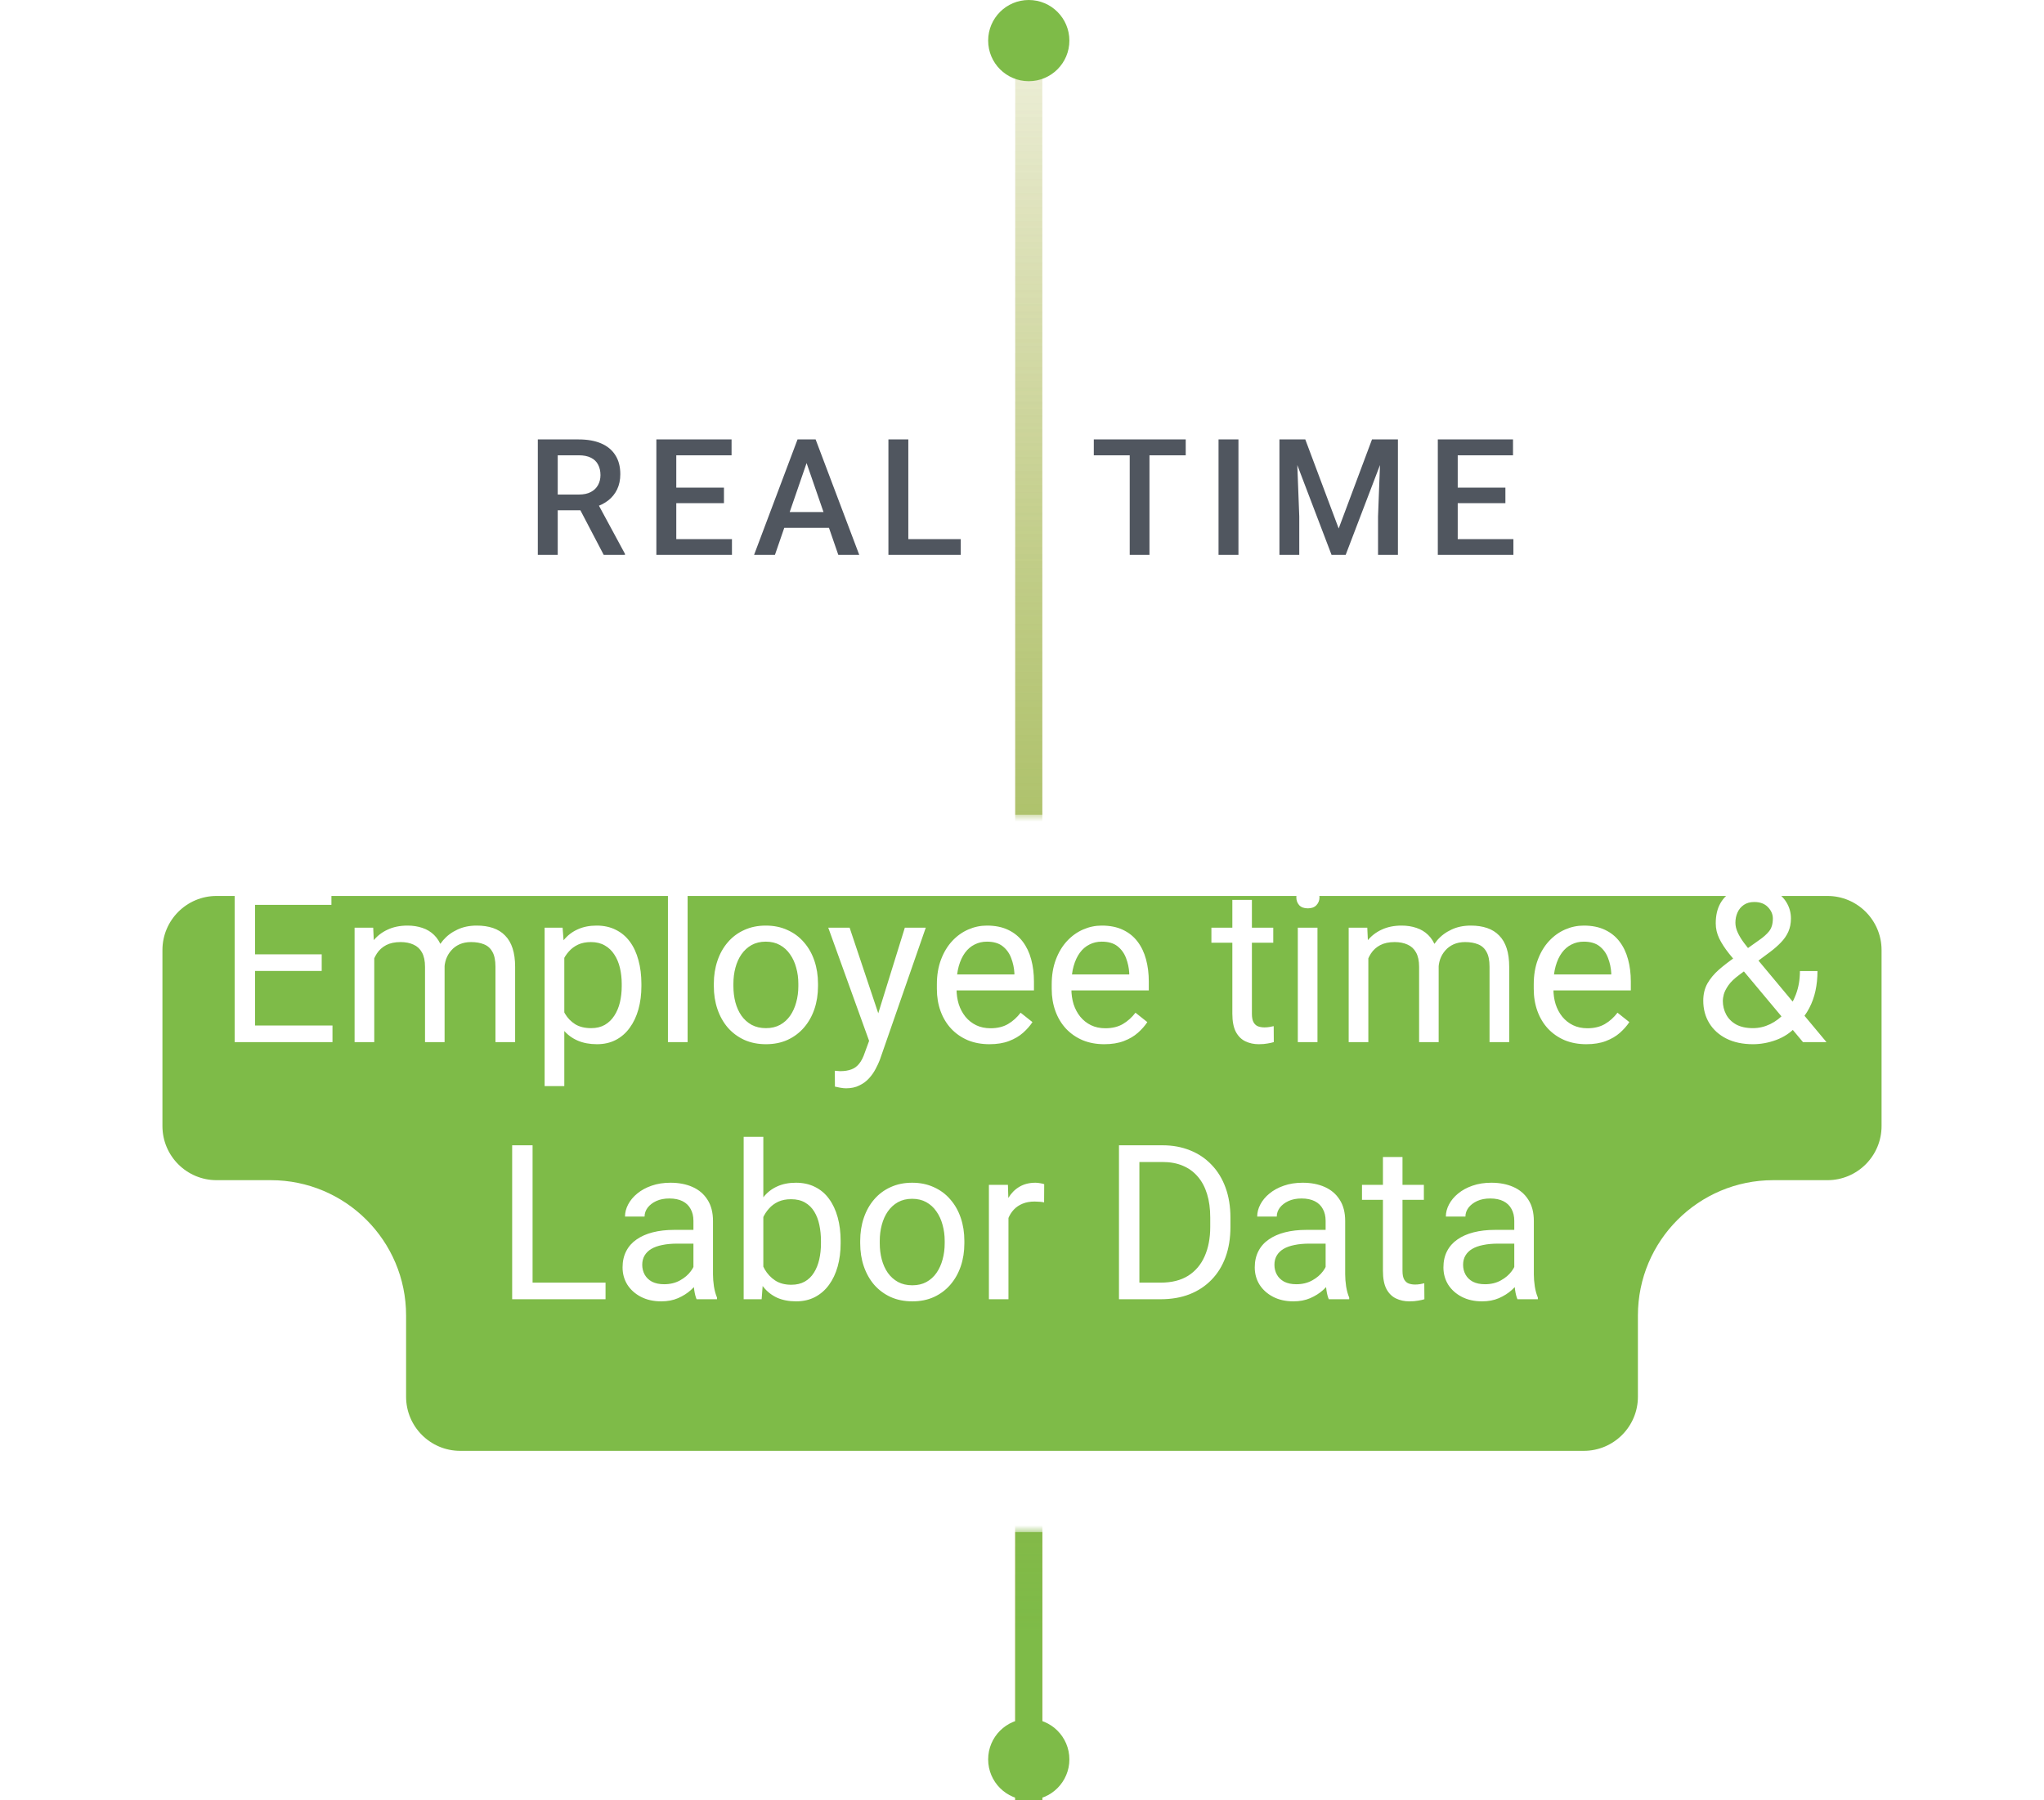 <svg width="151" height="133" viewBox="0 0 151 133" fill="none" xmlns="http://www.w3.org/2000/svg">
<line x1="76" y1="3" x2="76" y2="133" stroke="url(#paint0_linear_2435_54350)" stroke-width="2" stroke-linejoin="round"/>
<line x1="76" y1="3" x2="76" y2="133" stroke="url(#paint1_linear_2435_54350)" stroke-width="2" stroke-linejoin="round"/>
<circle cx="76" cy="130" r="3" transform="rotate(-180 76 130)" fill="#7EBB48"/>
<circle cx="76" cy="3" r="3" transform="rotate(-180 76 3)" fill="#7EBB48"/>
<g filter="url(#filter0_d_2435_54350)">
<mask id="path-4-outside-1_2435_54350" maskUnits="userSpaceOnUse" x="6" y="55" width="139" height="53" fill="black">
<rect fill="white" x="6" y="55" width="139" height="53"/>
<path fill-rule="evenodd" clip-rule="evenodd" d="M142 65C142 61.134 138.866 58 135 58H16C12.134 58 9 61.134 9 65V78C9 81.866 12.134 85 16 85H20C23.866 85 27 88.134 27 92V98C27 101.866 30.134 105 34 105H117C120.866 105 124 101.866 124 98V92C124 88.134 127.134 85 131 85H135C138.866 85 142 81.866 142 78V65Z"/>
</mask>
<path fill-rule="evenodd" clip-rule="evenodd" d="M142 65C142 61.134 138.866 58 135 58H16C12.134 58 9 61.134 9 65V78C9 81.866 12.134 85 16 85H20C23.866 85 27 88.134 27 92V98C27 101.866 30.134 105 34 105H117C120.866 105 124 101.866 124 98V92C124 88.134 127.134 85 131 85H135C138.866 85 142 81.866 142 78V65Z" fill="#7EBB48"/>
<path d="M16 61H135V55H16V61ZM12 78V65H6V78H12ZM20 82H16V88H20V82ZM30 98V92H24V98H30ZM117 102H34V108H117V102ZM121 92V98H127V92H121ZM135 82H131V88H135V82ZM139 65V78H145V65H139ZM135 88C140.523 88 145 83.523 145 78H139C139 80.209 137.209 82 135 82V88ZM127 92C127 89.791 128.791 88 131 88V82C125.477 82 121 86.477 121 92H127ZM117 108C122.523 108 127 103.523 127 98H121C121 100.209 119.209 102 117 102V108ZM24 98C24 103.523 28.477 108 34 108V102C31.791 102 30 100.209 30 98H24ZM20 88C22.209 88 24 89.791 24 92H30C30 86.477 25.523 82 20 82V88ZM6 78C6 83.523 10.477 88 16 88V82C13.791 82 12 80.209 12 78H6ZM135 61C137.209 61 139 62.791 139 65H145C145 59.477 140.523 55 135 55V61ZM16 55C10.477 55 6 59.477 6 65H12C12 62.791 13.791 61 16 61V55Z" fill="white" mask="url(#path-4-outside-1_2435_54350)"/>
</g>
<path d="M24.562 75.773V77H18.539V75.773H24.562ZM18.844 65.625V77H17.336V65.625H18.844ZM23.766 70.516V71.742H18.539V70.516H23.766ZM24.484 65.625V66.859H18.539V65.625H24.484ZM27.648 70.227V77H26.195V68.547H27.57L27.648 70.227ZM27.352 72.453L26.68 72.43C26.685 71.852 26.76 71.318 26.906 70.828C27.052 70.333 27.268 69.904 27.555 69.539C27.841 69.174 28.198 68.893 28.625 68.695C29.052 68.492 29.547 68.391 30.109 68.391C30.505 68.391 30.87 68.448 31.203 68.562C31.537 68.672 31.826 68.846 32.07 69.086C32.315 69.326 32.505 69.633 32.641 70.008C32.776 70.383 32.844 70.836 32.844 71.367V77H31.398V71.438C31.398 70.995 31.323 70.641 31.172 70.375C31.026 70.109 30.818 69.917 30.547 69.797C30.276 69.672 29.958 69.609 29.594 69.609C29.167 69.609 28.81 69.685 28.523 69.836C28.237 69.987 28.008 70.195 27.836 70.461C27.664 70.727 27.539 71.031 27.461 71.375C27.388 71.713 27.352 72.073 27.352 72.453ZM32.828 71.656L31.859 71.953C31.865 71.49 31.94 71.044 32.086 70.617C32.237 70.19 32.453 69.81 32.734 69.477C33.021 69.143 33.372 68.88 33.789 68.688C34.206 68.49 34.682 68.391 35.219 68.391C35.672 68.391 36.073 68.451 36.422 68.57C36.776 68.69 37.073 68.875 37.312 69.125C37.557 69.37 37.742 69.685 37.867 70.07C37.992 70.456 38.055 70.914 38.055 71.445V77H36.602V71.43C36.602 70.956 36.526 70.588 36.375 70.328C36.229 70.062 36.021 69.878 35.75 69.773C35.484 69.664 35.167 69.609 34.797 69.609C34.479 69.609 34.198 69.664 33.953 69.773C33.708 69.883 33.503 70.034 33.336 70.227C33.169 70.414 33.042 70.63 32.953 70.875C32.87 71.12 32.828 71.38 32.828 71.656ZM41.688 70.172V80.25H40.234V68.547H41.562L41.688 70.172ZM47.383 72.703V72.867C47.383 73.482 47.31 74.052 47.164 74.578C47.018 75.099 46.805 75.552 46.523 75.938C46.247 76.323 45.906 76.622 45.5 76.836C45.094 77.049 44.628 77.156 44.102 77.156C43.565 77.156 43.091 77.068 42.68 76.891C42.268 76.713 41.919 76.456 41.633 76.117C41.346 75.779 41.117 75.372 40.945 74.898C40.779 74.424 40.664 73.891 40.602 73.297V72.422C40.664 71.797 40.781 71.237 40.953 70.742C41.125 70.247 41.352 69.826 41.633 69.477C41.919 69.122 42.266 68.854 42.672 68.672C43.078 68.484 43.547 68.391 44.078 68.391C44.609 68.391 45.081 68.495 45.492 68.703C45.904 68.906 46.25 69.198 46.531 69.578C46.812 69.958 47.023 70.414 47.164 70.945C47.31 71.471 47.383 72.057 47.383 72.703ZM45.93 72.867V72.703C45.93 72.281 45.885 71.885 45.797 71.516C45.708 71.141 45.57 70.812 45.383 70.531C45.2 70.245 44.966 70.021 44.68 69.859C44.393 69.693 44.052 69.609 43.656 69.609C43.292 69.609 42.974 69.672 42.703 69.797C42.438 69.922 42.211 70.091 42.023 70.305C41.836 70.513 41.682 70.753 41.562 71.023C41.448 71.289 41.362 71.565 41.305 71.852V73.875C41.409 74.24 41.555 74.583 41.742 74.906C41.93 75.224 42.18 75.482 42.492 75.68C42.805 75.872 43.198 75.969 43.672 75.969C44.062 75.969 44.398 75.888 44.68 75.727C44.966 75.56 45.2 75.333 45.383 75.047C45.57 74.76 45.708 74.432 45.797 74.062C45.885 73.688 45.93 73.289 45.93 72.867ZM50.797 65V77H49.344V65H50.797ZM52.734 72.867V72.688C52.734 72.078 52.823 71.513 53 70.992C53.177 70.466 53.432 70.01 53.766 69.625C54.099 69.234 54.503 68.932 54.977 68.719C55.45 68.5 55.982 68.391 56.57 68.391C57.164 68.391 57.698 68.5 58.172 68.719C58.651 68.932 59.057 69.234 59.391 69.625C59.729 70.01 59.987 70.466 60.164 70.992C60.341 71.513 60.43 72.078 60.43 72.688V72.867C60.43 73.477 60.341 74.042 60.164 74.562C59.987 75.083 59.729 75.539 59.391 75.93C59.057 76.315 58.654 76.617 58.18 76.836C57.711 77.049 57.18 77.156 56.586 77.156C55.992 77.156 55.458 77.049 54.984 76.836C54.51 76.617 54.104 76.315 53.766 75.93C53.432 75.539 53.177 75.083 53 74.562C52.823 74.042 52.734 73.477 52.734 72.867ZM54.18 72.688V72.867C54.18 73.289 54.229 73.688 54.328 74.062C54.427 74.432 54.575 74.76 54.773 75.047C54.977 75.333 55.229 75.56 55.531 75.727C55.833 75.888 56.185 75.969 56.586 75.969C56.982 75.969 57.328 75.888 57.625 75.727C57.927 75.56 58.177 75.333 58.375 75.047C58.573 74.76 58.721 74.432 58.82 74.062C58.925 73.688 58.977 73.289 58.977 72.867V72.688C58.977 72.271 58.925 71.878 58.82 71.508C58.721 71.133 58.57 70.802 58.367 70.516C58.169 70.224 57.919 69.995 57.617 69.828C57.32 69.662 56.971 69.578 56.57 69.578C56.175 69.578 55.825 69.662 55.523 69.828C55.227 69.995 54.977 70.224 54.773 70.516C54.575 70.802 54.427 71.133 54.328 71.508C54.229 71.878 54.18 72.271 54.18 72.688ZM64.492 76.125L66.844 68.547H68.391L65 78.305C64.922 78.513 64.818 78.737 64.688 78.977C64.562 79.221 64.401 79.453 64.203 79.672C64.005 79.891 63.766 80.068 63.484 80.203C63.208 80.344 62.878 80.414 62.492 80.414C62.378 80.414 62.232 80.398 62.055 80.367C61.878 80.336 61.753 80.31 61.68 80.289L61.672 79.117C61.714 79.122 61.779 79.128 61.867 79.133C61.961 79.143 62.026 79.148 62.062 79.148C62.391 79.148 62.669 79.104 62.898 79.016C63.128 78.932 63.32 78.789 63.477 78.586C63.638 78.388 63.776 78.115 63.891 77.766L64.492 76.125ZM62.766 68.547L64.961 75.109L65.336 76.633L64.297 77.164L61.188 68.547H62.766ZM73.094 77.156C72.505 77.156 71.971 77.057 71.492 76.859C71.018 76.656 70.609 76.372 70.266 76.008C69.927 75.643 69.667 75.211 69.484 74.711C69.302 74.211 69.211 73.664 69.211 73.07V72.742C69.211 72.055 69.312 71.443 69.516 70.906C69.719 70.365 69.995 69.906 70.344 69.531C70.693 69.156 71.088 68.872 71.531 68.68C71.974 68.487 72.432 68.391 72.906 68.391C73.51 68.391 74.031 68.495 74.469 68.703C74.912 68.912 75.273 69.203 75.555 69.578C75.836 69.948 76.044 70.385 76.18 70.891C76.315 71.391 76.383 71.938 76.383 72.531V73.18H70.07V72H74.938V71.891C74.917 71.516 74.838 71.151 74.703 70.797C74.573 70.443 74.365 70.151 74.078 69.922C73.792 69.693 73.401 69.578 72.906 69.578C72.578 69.578 72.276 69.648 72 69.789C71.724 69.924 71.487 70.128 71.289 70.398C71.091 70.669 70.938 71 70.828 71.391C70.719 71.781 70.664 72.232 70.664 72.742V73.07C70.664 73.471 70.719 73.849 70.828 74.203C70.943 74.552 71.107 74.859 71.32 75.125C71.539 75.391 71.802 75.599 72.109 75.75C72.422 75.901 72.776 75.977 73.172 75.977C73.682 75.977 74.115 75.872 74.469 75.664C74.823 75.456 75.133 75.177 75.398 74.828L76.273 75.523C76.091 75.799 75.859 76.062 75.578 76.312C75.297 76.562 74.951 76.766 74.539 76.922C74.133 77.078 73.651 77.156 73.094 77.156ZM81.578 77.156C80.99 77.156 80.456 77.057 79.977 76.859C79.503 76.656 79.094 76.372 78.75 76.008C78.412 75.643 78.151 75.211 77.969 74.711C77.787 74.211 77.695 73.664 77.695 73.07V72.742C77.695 72.055 77.797 71.443 78 70.906C78.203 70.365 78.479 69.906 78.828 69.531C79.177 69.156 79.573 68.872 80.016 68.68C80.458 68.487 80.917 68.391 81.391 68.391C81.995 68.391 82.516 68.495 82.953 68.703C83.396 68.912 83.758 69.203 84.039 69.578C84.32 69.948 84.529 70.385 84.664 70.891C84.799 71.391 84.867 71.938 84.867 72.531V73.18H78.555V72H83.422V71.891C83.401 71.516 83.323 71.151 83.188 70.797C83.057 70.443 82.849 70.151 82.562 69.922C82.276 69.693 81.885 69.578 81.391 69.578C81.062 69.578 80.76 69.648 80.484 69.789C80.208 69.924 79.971 70.128 79.773 70.398C79.576 70.669 79.422 71 79.312 71.391C79.203 71.781 79.148 72.232 79.148 72.742V73.07C79.148 73.471 79.203 73.849 79.312 74.203C79.427 74.552 79.591 74.859 79.805 75.125C80.023 75.391 80.287 75.599 80.594 75.75C80.906 75.901 81.26 75.977 81.656 75.977C82.167 75.977 82.599 75.872 82.953 75.664C83.307 75.456 83.617 75.177 83.883 74.828L84.758 75.523C84.576 75.799 84.344 76.062 84.062 76.312C83.781 76.562 83.435 76.766 83.023 76.922C82.617 77.078 82.135 77.156 81.578 77.156ZM94.062 68.547V69.656H89.492V68.547H94.062ZM91.039 66.492H92.484V74.906C92.484 75.193 92.529 75.409 92.617 75.555C92.706 75.701 92.82 75.797 92.961 75.844C93.102 75.891 93.253 75.914 93.414 75.914C93.534 75.914 93.659 75.904 93.789 75.883C93.924 75.857 94.026 75.836 94.094 75.82L94.102 77C93.987 77.037 93.836 77.07 93.648 77.102C93.466 77.138 93.245 77.156 92.984 77.156C92.63 77.156 92.305 77.086 92.008 76.945C91.711 76.805 91.474 76.57 91.297 76.242C91.125 75.909 91.039 75.461 91.039 74.898V66.492ZM97.328 68.547V77H95.875V68.547H97.328ZM95.766 66.305C95.766 66.07 95.836 65.872 95.977 65.711C96.122 65.549 96.336 65.469 96.617 65.469C96.893 65.469 97.104 65.549 97.25 65.711C97.401 65.872 97.477 66.07 97.477 66.305C97.477 66.529 97.401 66.721 97.25 66.883C97.104 67.039 96.893 67.117 96.617 67.117C96.336 67.117 96.122 67.039 95.977 66.883C95.836 66.721 95.766 66.529 95.766 66.305ZM101.086 70.227V77H99.633V68.547H101.008L101.086 70.227ZM100.789 72.453L100.117 72.43C100.122 71.852 100.198 71.318 100.344 70.828C100.49 70.333 100.706 69.904 100.992 69.539C101.279 69.174 101.635 68.893 102.062 68.695C102.49 68.492 102.984 68.391 103.547 68.391C103.943 68.391 104.307 68.448 104.641 68.562C104.974 68.672 105.263 68.846 105.508 69.086C105.753 69.326 105.943 69.633 106.078 70.008C106.214 70.383 106.281 70.836 106.281 71.367V77H104.836V71.438C104.836 70.995 104.76 70.641 104.609 70.375C104.464 70.109 104.255 69.917 103.984 69.797C103.714 69.672 103.396 69.609 103.031 69.609C102.604 69.609 102.247 69.685 101.961 69.836C101.674 69.987 101.445 70.195 101.273 70.461C101.102 70.727 100.977 71.031 100.898 71.375C100.826 71.713 100.789 72.073 100.789 72.453ZM106.266 71.656L105.297 71.953C105.302 71.49 105.378 71.044 105.523 70.617C105.674 70.19 105.891 69.81 106.172 69.477C106.458 69.143 106.81 68.88 107.227 68.688C107.643 68.49 108.12 68.391 108.656 68.391C109.109 68.391 109.51 68.451 109.859 68.57C110.214 68.69 110.51 68.875 110.75 69.125C110.995 69.37 111.18 69.685 111.305 70.07C111.43 70.456 111.492 70.914 111.492 71.445V77H110.039V71.43C110.039 70.956 109.964 70.588 109.812 70.328C109.667 70.062 109.458 69.878 109.188 69.773C108.922 69.664 108.604 69.609 108.234 69.609C107.917 69.609 107.635 69.664 107.391 69.773C107.146 69.883 106.94 70.034 106.773 70.227C106.607 70.414 106.479 70.63 106.391 70.875C106.307 71.12 106.266 71.38 106.266 71.656ZM117.188 77.156C116.599 77.156 116.065 77.057 115.586 76.859C115.112 76.656 114.703 76.372 114.359 76.008C114.021 75.643 113.76 75.211 113.578 74.711C113.396 74.211 113.305 73.664 113.305 73.07V72.742C113.305 72.055 113.406 71.443 113.609 70.906C113.812 70.365 114.089 69.906 114.438 69.531C114.786 69.156 115.182 68.872 115.625 68.68C116.068 68.487 116.526 68.391 117 68.391C117.604 68.391 118.125 68.495 118.562 68.703C119.005 68.912 119.367 69.203 119.648 69.578C119.93 69.948 120.138 70.385 120.273 70.891C120.409 71.391 120.477 71.938 120.477 72.531V73.18H114.164V72H119.031V71.891C119.01 71.516 118.932 71.151 118.797 70.797C118.667 70.443 118.458 70.151 118.172 69.922C117.885 69.693 117.495 69.578 117 69.578C116.672 69.578 116.37 69.648 116.094 69.789C115.818 69.924 115.581 70.128 115.383 70.398C115.185 70.669 115.031 71 114.922 71.391C114.812 71.781 114.758 72.232 114.758 72.742V73.07C114.758 73.471 114.812 73.849 114.922 74.203C115.036 74.552 115.201 74.859 115.414 75.125C115.633 75.391 115.896 75.599 116.203 75.75C116.516 75.901 116.87 75.977 117.266 75.977C117.776 75.977 118.208 75.872 118.562 75.664C118.917 75.456 119.227 75.177 119.492 74.828L120.367 75.523C120.185 75.799 119.953 76.062 119.672 76.312C119.391 76.562 119.044 76.766 118.633 76.922C118.227 77.078 117.745 77.156 117.188 77.156ZM128.234 70.688L129.938 69.477C130.266 69.253 130.518 69.029 130.695 68.805C130.878 68.576 130.969 68.263 130.969 67.867C130.969 67.56 130.849 67.281 130.609 67.031C130.37 66.776 130.031 66.648 129.594 66.648C129.292 66.648 129.036 66.719 128.828 66.859C128.62 67 128.464 67.188 128.359 67.422C128.255 67.651 128.203 67.904 128.203 68.18C128.203 68.414 128.26 68.656 128.375 68.906C128.49 69.156 128.648 69.417 128.852 69.688C129.055 69.958 129.286 70.245 129.547 70.547L134.93 77H133.195L128.781 71.719C128.391 71.26 128.042 70.841 127.734 70.461C127.427 70.076 127.185 69.703 127.008 69.344C126.836 68.984 126.75 68.612 126.75 68.227C126.75 67.633 126.867 67.133 127.102 66.727C127.341 66.315 127.674 66.003 128.102 65.789C128.529 65.576 129.029 65.469 129.602 65.469C130.159 65.469 130.638 65.581 131.039 65.805C131.445 66.023 131.758 66.315 131.977 66.68C132.195 67.039 132.305 67.435 132.305 67.867C132.305 68.232 132.24 68.56 132.109 68.852C131.979 69.138 131.797 69.401 131.562 69.641C131.333 69.88 131.065 70.115 130.758 70.344L128.5 72.023C128.125 72.299 127.852 72.562 127.68 72.812C127.508 73.062 127.396 73.284 127.344 73.477C127.297 73.669 127.273 73.823 127.273 73.938C127.273 74.307 127.354 74.646 127.516 74.953C127.677 75.26 127.922 75.508 128.25 75.695C128.583 75.878 129 75.969 129.5 75.969C129.938 75.969 130.362 75.87 130.773 75.672C131.19 75.469 131.562 75.182 131.891 74.812C132.219 74.438 132.479 73.992 132.672 73.477C132.87 72.956 132.969 72.38 132.969 71.75H134.266C134.266 72.266 134.216 72.753 134.117 73.211C134.018 73.669 133.865 74.096 133.656 74.492C133.453 74.883 133.193 75.24 132.875 75.562C132.828 75.609 132.792 75.664 132.766 75.727C132.74 75.789 132.703 75.844 132.656 75.891C132.266 76.312 131.784 76.63 131.211 76.844C130.643 77.052 130.073 77.156 129.5 77.156C128.745 77.156 128.091 77.018 127.539 76.742C126.992 76.466 126.57 76.086 126.273 75.602C125.977 75.117 125.828 74.562 125.828 73.938C125.828 73.458 125.93 73.037 126.133 72.672C126.341 72.307 126.625 71.966 126.984 71.648C127.349 71.331 127.766 71.01 128.234 70.688ZM44.734 94.773V96H39.047V94.773H44.734ZM39.344 84.625V96H37.836V84.625H39.344ZM51.227 94.555V90.203C51.227 89.87 51.159 89.581 51.023 89.336C50.893 89.086 50.695 88.893 50.43 88.758C50.164 88.622 49.836 88.555 49.445 88.555C49.081 88.555 48.76 88.617 48.484 88.742C48.214 88.867 48 89.031 47.844 89.234C47.693 89.438 47.617 89.656 47.617 89.891H46.172C46.172 89.588 46.25 89.289 46.406 88.992C46.562 88.695 46.786 88.427 47.078 88.188C47.375 87.943 47.729 87.75 48.141 87.609C48.557 87.463 49.021 87.391 49.531 87.391C50.146 87.391 50.688 87.495 51.156 87.703C51.63 87.912 52 88.227 52.266 88.648C52.536 89.065 52.672 89.588 52.672 90.219V94.156C52.672 94.438 52.695 94.737 52.742 95.055C52.794 95.372 52.87 95.646 52.969 95.875V96H51.461C51.388 95.833 51.331 95.612 51.289 95.336C51.247 95.055 51.227 94.794 51.227 94.555ZM51.477 90.875L51.492 91.891H50.031C49.62 91.891 49.253 91.924 48.93 91.992C48.607 92.055 48.336 92.151 48.117 92.281C47.898 92.412 47.732 92.576 47.617 92.773C47.503 92.966 47.445 93.193 47.445 93.453C47.445 93.719 47.505 93.961 47.625 94.18C47.745 94.398 47.925 94.573 48.164 94.703C48.409 94.828 48.708 94.891 49.062 94.891C49.505 94.891 49.896 94.797 50.234 94.609C50.573 94.422 50.841 94.193 51.039 93.922C51.242 93.651 51.352 93.388 51.367 93.133L51.984 93.828C51.948 94.047 51.849 94.289 51.688 94.555C51.526 94.82 51.31 95.076 51.039 95.32C50.773 95.56 50.456 95.76 50.086 95.922C49.721 96.078 49.31 96.156 48.852 96.156C48.279 96.156 47.776 96.044 47.344 95.82C46.917 95.596 46.583 95.297 46.344 94.922C46.109 94.542 45.992 94.117 45.992 93.648C45.992 93.195 46.081 92.797 46.258 92.453C46.435 92.104 46.69 91.815 47.023 91.586C47.357 91.352 47.758 91.174 48.227 91.055C48.695 90.935 49.219 90.875 49.797 90.875H51.477ZM54.938 84H56.391V94.359L56.266 96H54.938V84ZM62.102 91.703V91.867C62.102 92.482 62.029 93.052 61.883 93.578C61.737 94.099 61.523 94.552 61.242 94.938C60.961 95.323 60.617 95.622 60.211 95.836C59.805 96.049 59.339 96.156 58.812 96.156C58.276 96.156 57.805 96.065 57.398 95.883C56.997 95.695 56.659 95.427 56.383 95.078C56.107 94.729 55.885 94.307 55.719 93.812C55.557 93.318 55.445 92.76 55.383 92.141V91.422C55.445 90.797 55.557 90.237 55.719 89.742C55.885 89.247 56.107 88.826 56.383 88.477C56.659 88.122 56.997 87.854 57.398 87.672C57.8 87.484 58.266 87.391 58.797 87.391C59.328 87.391 59.8 87.495 60.211 87.703C60.622 87.906 60.966 88.198 61.242 88.578C61.523 88.958 61.737 89.414 61.883 89.945C62.029 90.471 62.102 91.057 62.102 91.703ZM60.648 91.867V91.703C60.648 91.281 60.609 90.885 60.531 90.516C60.453 90.141 60.328 89.812 60.156 89.531C59.984 89.245 59.758 89.021 59.477 88.859C59.195 88.693 58.849 88.609 58.438 88.609C58.073 88.609 57.755 88.672 57.484 88.797C57.219 88.922 56.992 89.091 56.805 89.305C56.617 89.513 56.464 89.753 56.344 90.023C56.229 90.289 56.143 90.565 56.086 90.852V92.734C56.169 93.099 56.305 93.451 56.492 93.789C56.685 94.122 56.94 94.396 57.258 94.609C57.581 94.823 57.979 94.93 58.453 94.93C58.844 94.93 59.177 94.852 59.453 94.695C59.734 94.534 59.961 94.312 60.133 94.031C60.31 93.75 60.44 93.424 60.523 93.055C60.607 92.685 60.648 92.289 60.648 91.867ZM63.547 91.867V91.688C63.547 91.078 63.635 90.513 63.812 89.992C63.99 89.466 64.245 89.01 64.578 88.625C64.912 88.234 65.315 87.932 65.789 87.719C66.263 87.5 66.794 87.391 67.383 87.391C67.977 87.391 68.51 87.5 68.984 87.719C69.463 87.932 69.87 88.234 70.203 88.625C70.542 89.01 70.799 89.466 70.977 89.992C71.154 90.513 71.242 91.078 71.242 91.688V91.867C71.242 92.477 71.154 93.042 70.977 93.562C70.799 94.083 70.542 94.539 70.203 94.93C69.87 95.315 69.466 95.617 68.992 95.836C68.523 96.049 67.992 96.156 67.398 96.156C66.805 96.156 66.271 96.049 65.797 95.836C65.323 95.617 64.917 95.315 64.578 94.93C64.245 94.539 63.99 94.083 63.812 93.562C63.635 93.042 63.547 92.477 63.547 91.867ZM64.992 91.688V91.867C64.992 92.289 65.042 92.688 65.141 93.062C65.24 93.432 65.388 93.76 65.586 94.047C65.789 94.333 66.042 94.56 66.344 94.727C66.646 94.888 66.997 94.969 67.398 94.969C67.794 94.969 68.141 94.888 68.438 94.727C68.74 94.56 68.99 94.333 69.188 94.047C69.385 93.76 69.534 93.432 69.633 93.062C69.737 92.688 69.789 92.289 69.789 91.867V91.688C69.789 91.271 69.737 90.878 69.633 90.508C69.534 90.133 69.383 89.802 69.18 89.516C68.982 89.224 68.732 88.995 68.43 88.828C68.133 88.662 67.784 88.578 67.383 88.578C66.987 88.578 66.638 88.662 66.336 88.828C66.039 88.995 65.789 89.224 65.586 89.516C65.388 89.802 65.24 90.133 65.141 90.508C65.042 90.878 64.992 91.271 64.992 91.688ZM74.5 88.875V96H73.055V87.547H74.461L74.5 88.875ZM77.141 87.5L77.133 88.844C77.013 88.818 76.898 88.802 76.789 88.797C76.685 88.787 76.565 88.781 76.43 88.781C76.096 88.781 75.802 88.833 75.547 88.938C75.292 89.042 75.076 89.188 74.898 89.375C74.721 89.562 74.581 89.787 74.477 90.047C74.378 90.302 74.312 90.583 74.281 90.891L73.875 91.125C73.875 90.615 73.924 90.135 74.023 89.688C74.128 89.24 74.287 88.844 74.5 88.5C74.713 88.151 74.984 87.88 75.312 87.688C75.646 87.49 76.042 87.391 76.5 87.391C76.604 87.391 76.724 87.404 76.859 87.43C76.995 87.451 77.088 87.474 77.141 87.5ZM85.742 96H83.367L83.383 94.773H85.742C86.555 94.773 87.232 94.604 87.773 94.266C88.315 93.922 88.721 93.443 88.992 92.828C89.268 92.208 89.406 91.484 89.406 90.656V89.961C89.406 89.31 89.328 88.732 89.172 88.227C89.016 87.716 88.787 87.287 88.484 86.938C88.182 86.583 87.812 86.315 87.375 86.133C86.943 85.951 86.445 85.859 85.883 85.859H83.32V84.625H85.883C86.628 84.625 87.307 84.75 87.922 85C88.537 85.245 89.065 85.602 89.508 86.07C89.956 86.534 90.299 87.096 90.539 87.758C90.779 88.414 90.898 89.154 90.898 89.977V90.656C90.898 91.479 90.779 92.221 90.539 92.883C90.299 93.539 89.953 94.099 89.5 94.562C89.052 95.026 88.51 95.383 87.875 95.633C87.245 95.878 86.534 96 85.742 96ZM84.172 84.625V96H82.664V84.625H84.172ZM97.93 94.555V90.203C97.93 89.87 97.862 89.581 97.727 89.336C97.596 89.086 97.398 88.893 97.133 88.758C96.867 88.622 96.539 88.555 96.148 88.555C95.784 88.555 95.463 88.617 95.188 88.742C94.917 88.867 94.703 89.031 94.547 89.234C94.396 89.438 94.32 89.656 94.32 89.891H92.875C92.875 89.588 92.953 89.289 93.109 88.992C93.266 88.695 93.49 88.427 93.781 88.188C94.078 87.943 94.432 87.75 94.844 87.609C95.26 87.463 95.724 87.391 96.234 87.391C96.849 87.391 97.391 87.495 97.859 87.703C98.333 87.912 98.703 88.227 98.969 88.648C99.24 89.065 99.375 89.588 99.375 90.219V94.156C99.375 94.438 99.398 94.737 99.445 95.055C99.497 95.372 99.573 95.646 99.672 95.875V96H98.164C98.091 95.833 98.034 95.612 97.992 95.336C97.951 95.055 97.93 94.794 97.93 94.555ZM98.18 90.875L98.195 91.891H96.734C96.323 91.891 95.956 91.924 95.633 91.992C95.31 92.055 95.039 92.151 94.82 92.281C94.602 92.412 94.435 92.576 94.32 92.773C94.206 92.966 94.148 93.193 94.148 93.453C94.148 93.719 94.208 93.961 94.328 94.18C94.448 94.398 94.628 94.573 94.867 94.703C95.112 94.828 95.412 94.891 95.766 94.891C96.208 94.891 96.599 94.797 96.938 94.609C97.276 94.422 97.544 94.193 97.742 93.922C97.945 93.651 98.055 93.388 98.07 93.133L98.688 93.828C98.651 94.047 98.552 94.289 98.391 94.555C98.229 94.82 98.013 95.076 97.742 95.32C97.477 95.56 97.159 95.76 96.789 95.922C96.424 96.078 96.013 96.156 95.555 96.156C94.982 96.156 94.479 96.044 94.047 95.82C93.62 95.596 93.287 95.297 93.047 94.922C92.812 94.542 92.695 94.117 92.695 93.648C92.695 93.195 92.784 92.797 92.961 92.453C93.138 92.104 93.393 91.815 93.727 91.586C94.06 91.352 94.461 91.174 94.93 91.055C95.398 90.935 95.922 90.875 96.5 90.875H98.18ZM105.188 87.547V88.656H100.617V87.547H105.188ZM102.164 85.492H103.609V93.906C103.609 94.193 103.654 94.409 103.742 94.555C103.831 94.701 103.945 94.797 104.086 94.844C104.227 94.891 104.378 94.914 104.539 94.914C104.659 94.914 104.784 94.904 104.914 94.883C105.049 94.857 105.151 94.836 105.219 94.82L105.227 96C105.112 96.037 104.961 96.07 104.773 96.102C104.591 96.138 104.37 96.156 104.109 96.156C103.755 96.156 103.43 96.086 103.133 95.945C102.836 95.805 102.599 95.57 102.422 95.242C102.25 94.909 102.164 94.461 102.164 93.898V85.492ZM111.867 94.555V90.203C111.867 89.87 111.799 89.581 111.664 89.336C111.534 89.086 111.336 88.893 111.07 88.758C110.805 88.622 110.477 88.555 110.086 88.555C109.721 88.555 109.401 88.617 109.125 88.742C108.854 88.867 108.641 89.031 108.484 89.234C108.333 89.438 108.258 89.656 108.258 89.891H106.812C106.812 89.588 106.891 89.289 107.047 88.992C107.203 88.695 107.427 88.427 107.719 88.188C108.016 87.943 108.37 87.75 108.781 87.609C109.198 87.463 109.661 87.391 110.172 87.391C110.786 87.391 111.328 87.495 111.797 87.703C112.271 87.912 112.641 88.227 112.906 88.648C113.177 89.065 113.312 89.588 113.312 90.219V94.156C113.312 94.438 113.336 94.737 113.383 95.055C113.435 95.372 113.51 95.646 113.609 95.875V96H112.102C112.029 95.833 111.971 95.612 111.93 95.336C111.888 95.055 111.867 94.794 111.867 94.555ZM112.117 90.875L112.133 91.891H110.672C110.26 91.891 109.893 91.924 109.57 91.992C109.247 92.055 108.977 92.151 108.758 92.281C108.539 92.412 108.372 92.576 108.258 92.773C108.143 92.966 108.086 93.193 108.086 93.453C108.086 93.719 108.146 93.961 108.266 94.18C108.385 94.398 108.565 94.573 108.805 94.703C109.049 94.828 109.349 94.891 109.703 94.891C110.146 94.891 110.536 94.797 110.875 94.609C111.214 94.422 111.482 94.193 111.68 93.922C111.883 93.651 111.992 93.388 112.008 93.133L112.625 93.828C112.589 94.047 112.49 94.289 112.328 94.555C112.167 94.82 111.951 95.076 111.68 95.32C111.414 95.56 111.096 95.76 110.727 95.922C110.362 96.078 109.951 96.156 109.492 96.156C108.919 96.156 108.417 96.044 107.984 95.82C107.557 95.596 107.224 95.297 106.984 94.922C106.75 94.542 106.633 94.117 106.633 93.648C106.633 93.195 106.721 92.797 106.898 92.453C107.076 92.104 107.331 91.815 107.664 91.586C107.997 91.352 108.398 91.174 108.867 91.055C109.336 90.935 109.859 90.875 110.438 90.875H112.117Z" fill="white"/>
<path d="M39.731 32.469H42.748C43.397 32.469 43.95 32.566 44.407 32.762C44.864 32.957 45.213 33.246 45.456 33.629C45.702 34.008 45.825 34.477 45.825 35.035C45.825 35.461 45.746 35.836 45.59 36.16C45.434 36.484 45.213 36.758 44.928 36.98C44.643 37.199 44.303 37.369 43.909 37.49L43.463 37.707H40.75L40.739 36.541H42.772C43.123 36.541 43.416 36.478 43.651 36.353C43.885 36.228 44.061 36.059 44.178 35.844C44.299 35.625 44.36 35.379 44.36 35.105C44.36 34.809 44.301 34.551 44.184 34.332C44.071 34.109 43.895 33.94 43.657 33.822C43.418 33.701 43.116 33.641 42.748 33.641H41.202V41H39.731V32.469ZM44.6 41L42.596 37.168L44.137 37.162L46.17 40.924V41H44.6ZM54.073 39.834V41H49.544V39.834H54.073ZM49.96 32.469V41H48.489V32.469H49.96ZM53.482 36.031V37.18H49.544V36.031H53.482ZM54.044 32.469V33.641H49.544V32.469H54.044ZM59.797 33.605L57.248 41H55.707L58.918 32.469H59.902L59.797 33.605ZM61.93 41L59.375 33.605L59.264 32.469H60.254L63.477 41H61.93ZM61.807 37.836V39.002H57.166V37.836H61.807ZM70.975 39.834V41H66.692V39.834H70.975ZM67.102 32.469V41H65.632V32.469H67.102ZM84.917 32.469V41H83.458V32.469H84.917ZM87.595 32.469V33.641H80.804V32.469H87.595ZM91.49 32.469V41H90.019V32.469H91.49ZM95.116 32.469H96.428L98.895 39.049L101.356 32.469H102.669L99.411 41H98.368L95.116 32.469ZM94.518 32.469H95.766L95.983 38.164V41H94.518V32.469ZM102.018 32.469H103.272V41H101.802V38.164L102.018 32.469ZM111.802 39.834V41H107.273V39.834H111.802ZM107.689 32.469V41H106.218V32.469H107.689ZM111.211 36.031V37.18H107.273V36.031H111.211ZM111.773 32.469V33.641H107.273V32.469H111.773Z" fill="#50565F"/>
<defs>
<filter id="filter0_d_2435_54350" x="0.798" y="55" width="149.403" height="63.403" filterUnits="userSpaceOnUse" color-interpolation-filters="sRGB">
<feFlood flood-opacity="0" result="BackgroundImageFix"/>
<feColorMatrix in="SourceAlpha" type="matrix" values="0 0 0 0 0 0 0 0 0 0 0 0 0 0 0 0 0 0 127 0" result="hardAlpha"/>
<feOffset dy="5.202"/>
<feGaussianBlur stdDeviation="2.601"/>
<feComposite in2="hardAlpha" operator="out"/>
<feColorMatrix type="matrix" values="0 0 0 0 0.713 0 0 0 0 0.713 0 0 0 0 0.713 0 0 0 0.13 0"/>
<feBlend mode="normal" in2="BackgroundImageFix" result="effect1_dropShadow_2435_54350"/>
<feBlend mode="normal" in="SourceGraphic" in2="effect1_dropShadow_2435_54350" result="shape"/>
</filter>
<linearGradient id="paint0_linear_2435_54350" x1="74" y1="3" x2="74" y2="133.203" gradientUnits="userSpaceOnUse">
<stop stop-color="#D29F3D" stop-opacity="0.1"/>
<stop offset="0.904" stop-color="#D29F3D"/>
</linearGradient>
<linearGradient id="paint1_linear_2435_54350" x1="74" y1="3" x2="74" y2="133.203" gradientUnits="userSpaceOnUse">
<stop stop-color="#7EBB48" stop-opacity="0.1"/>
<stop offset="0.904" stop-color="#7EBB48"/>
</linearGradient>
</defs>
</svg>
